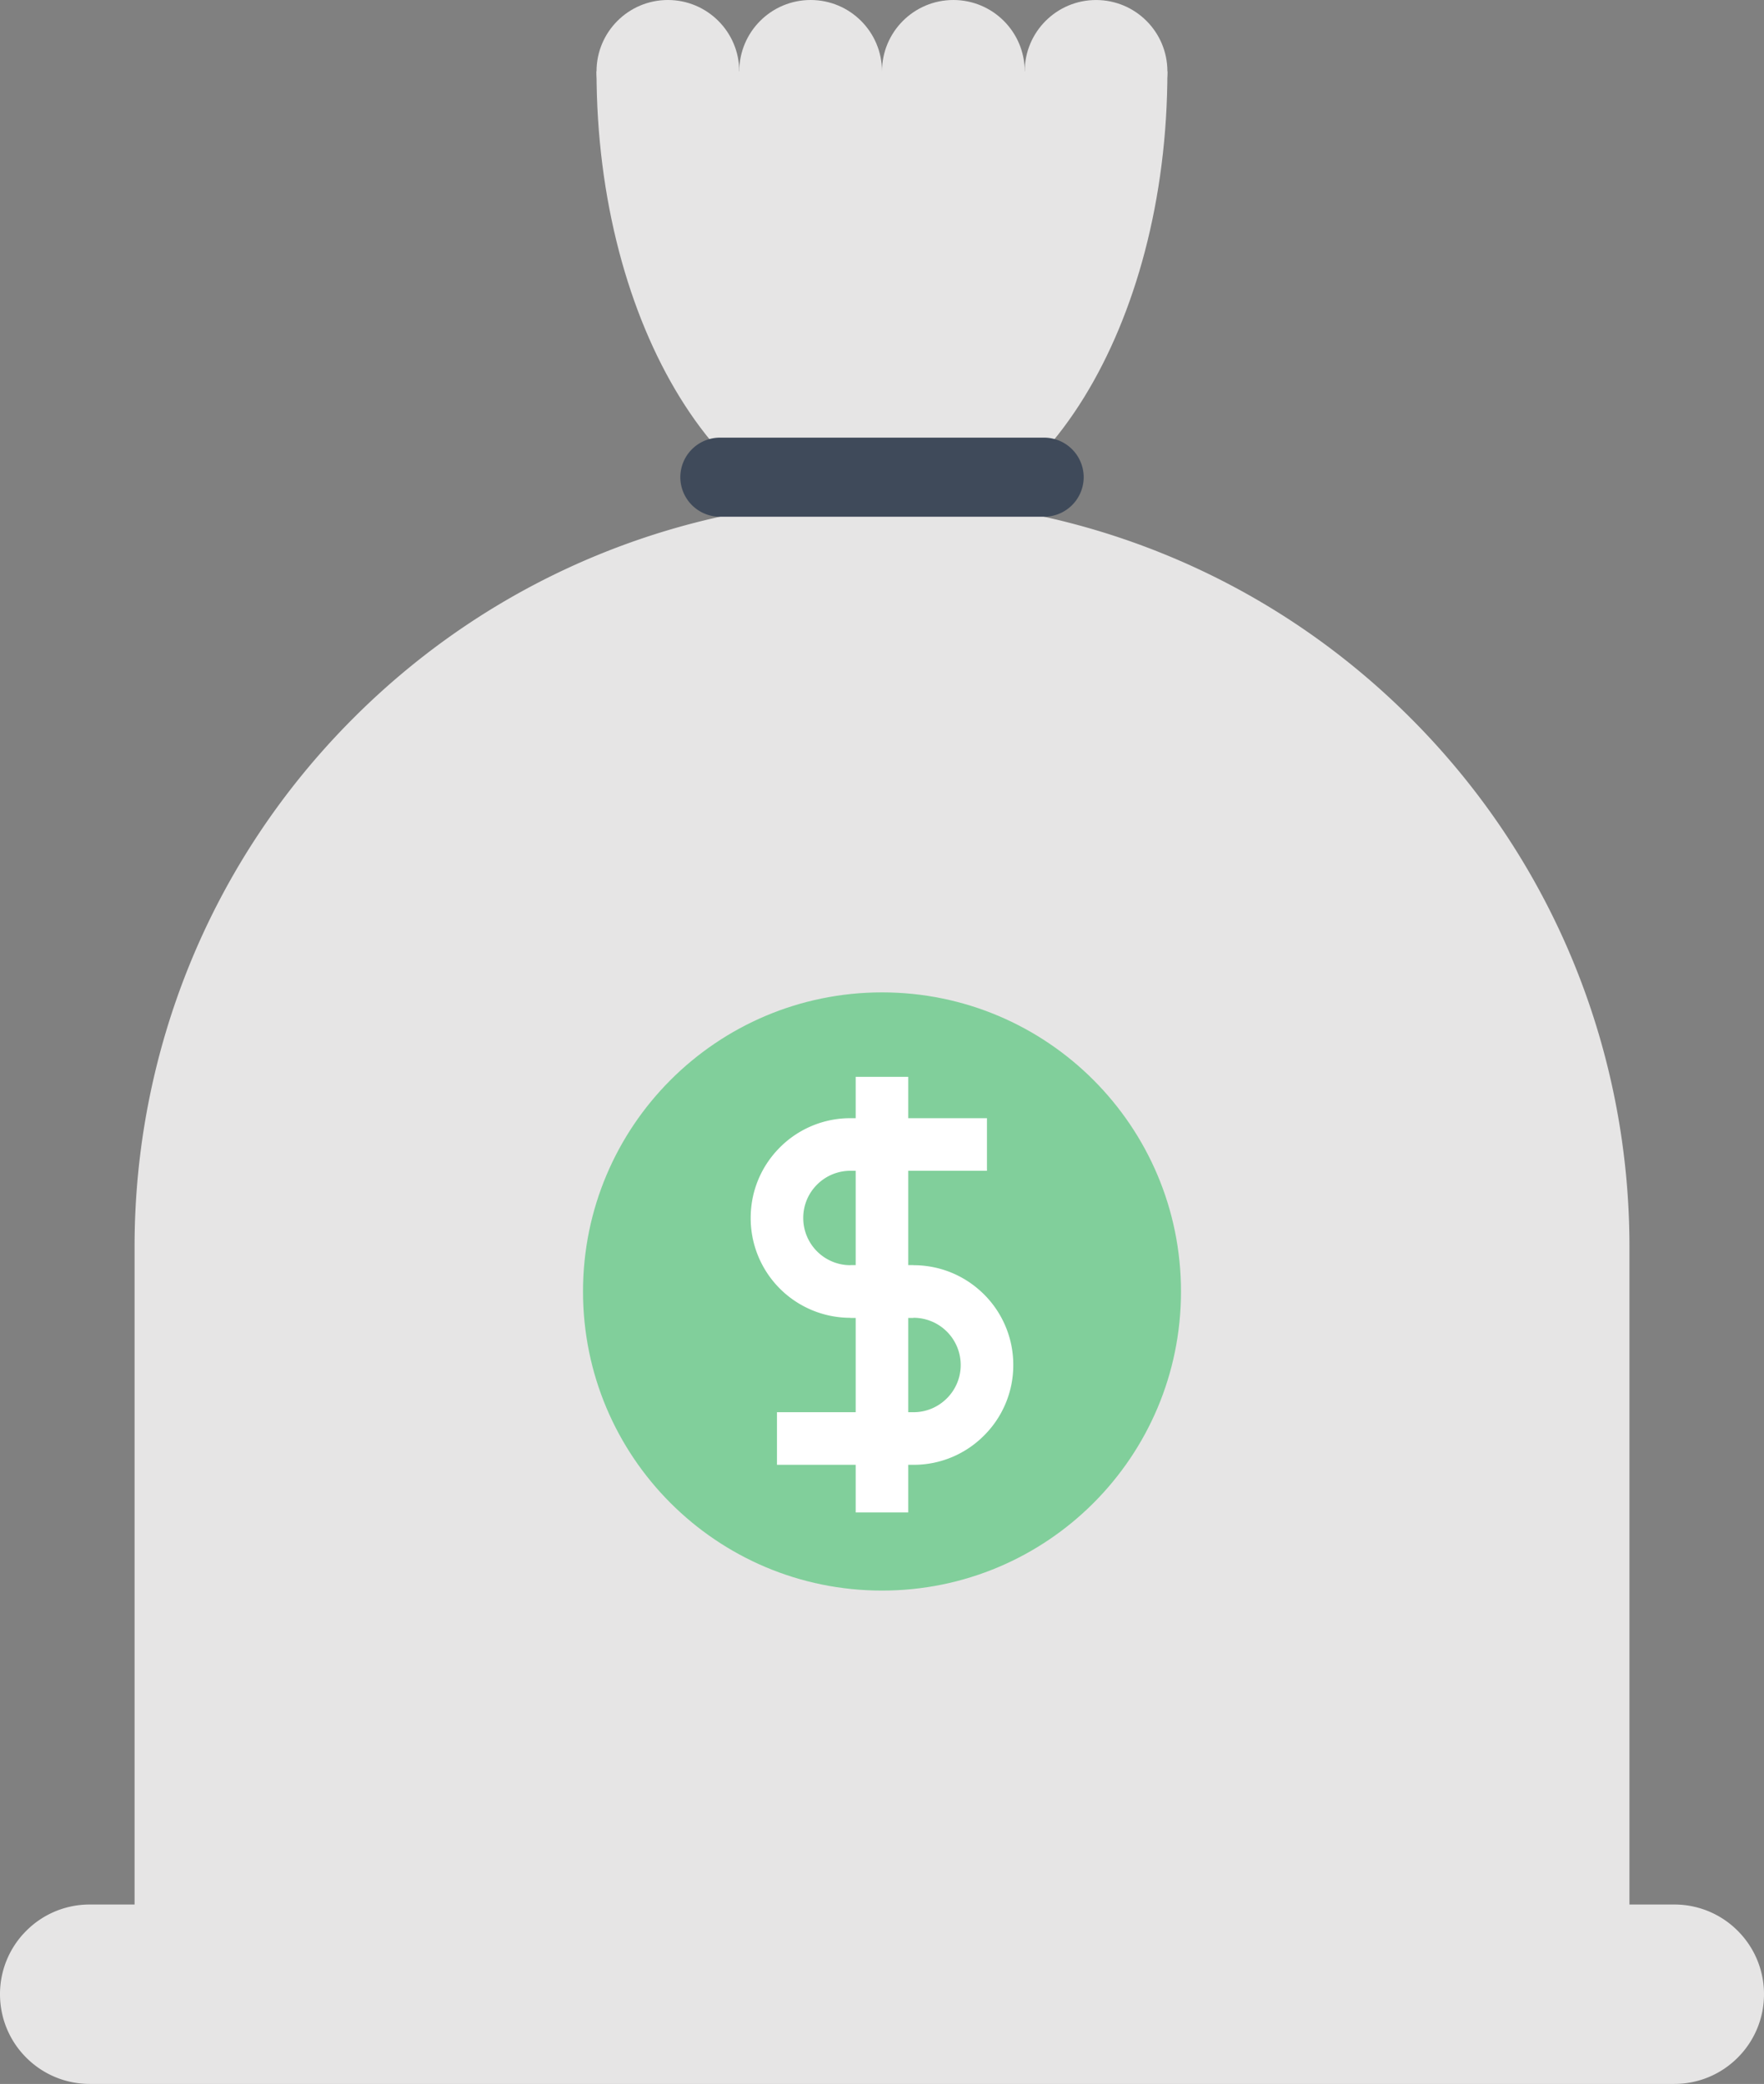 <svg xmlns="http://www.w3.org/2000/svg" width="101.595" height="120" viewBox="0 0 101.595 120"><rect x="0" y="0" width="101.595" height="120" fill="#808080" stroke="none"/><g fill="#E6E5E5"><circle cx="38.466" cy="4.11" r="4.11"/><circle cx="46.687" cy="4.11" r="4.11"/><circle cx="54.907" cy="4.11" r="4.11"/><circle cx="63.126" cy="4.11" r="4.109"/><path d="M34.356 4.11c0 14.682 7.361 26.584 16.44 26.584 9.078 0 16.439-11.902 16.439-26.584H34.356z"/></g><path fill="#E6E5E5" d="M100.082 111.183a5.142 5.142 0 0 0-3.652-1.514h-2.584V71.786c0-11.018-4.203-22.035-12.607-30.44-8.406-8.407-19.424-12.609-30.441-12.609-11.016 0-22.033 4.202-30.439 12.609C11.953 49.751 7.75 60.769 7.75 71.786v37.883H5.166a5.145 5.145 0 0 0-3.653 1.514A5.142 5.142 0 0 0 0 114.835c0 1.32.504 2.645 1.513 3.651A5.149 5.149 0 0 0 5.166 120h91.263a5.145 5.145 0 0 0 3.652-1.514 5.15 5.15 0 0 0 1.514-3.651 5.15 5.15 0 0 0-1.513-3.652z"/><path fill="#3F4A5A" d="M62.414 27.478a2.284 2.284 0 0 1-2.277 2.277H41.458a2.283 2.283 0 0 1-2.276-2.277 2.283 2.283 0 0 1 2.276-2.277h18.678a2.284 2.284 0 0 1 2.278 2.277z"/><path fill="#81CF9B" d="M68.017 74.371c0 9.519-7.703 17.22-17.216 17.22-9.52 0-17.223-7.701-17.223-17.22 0-9.515 7.703-17.226 17.223-17.226 9.513.001 17.216 7.711 17.216 17.226z"/><g fill="#FFF"><path d="M52.611 75.884H48.98a5.739 5.739 0 0 1-5.746-5.748c0-1.531.596-2.975 1.68-4.061a5.724 5.724 0 0 1 4.065-1.686h7.864v3.029h-7.864a2.71 2.71 0 0 0-1.925.799 2.697 2.697 0 0 0-.792 1.918 2.716 2.716 0 0 0 2.717 2.72h3.631v3.029z"/><path d="M52.611 84.349h-7.863V81.32h7.863c.725 0 1.406-.283 1.922-.798a2.7 2.7 0 0 0 .797-1.921 2.717 2.717 0 0 0-2.719-2.718H48.98v-3.028h3.631c1.527 0 2.969.595 4.059 1.677a5.727 5.727 0 0 1 1.689 4.069 5.71 5.71 0 0 1-1.686 4.063 5.705 5.705 0 0 1-4.062 1.685z"/><path d="M49.281 62.008h3.029v25.084h-3.029z"/></g></svg>